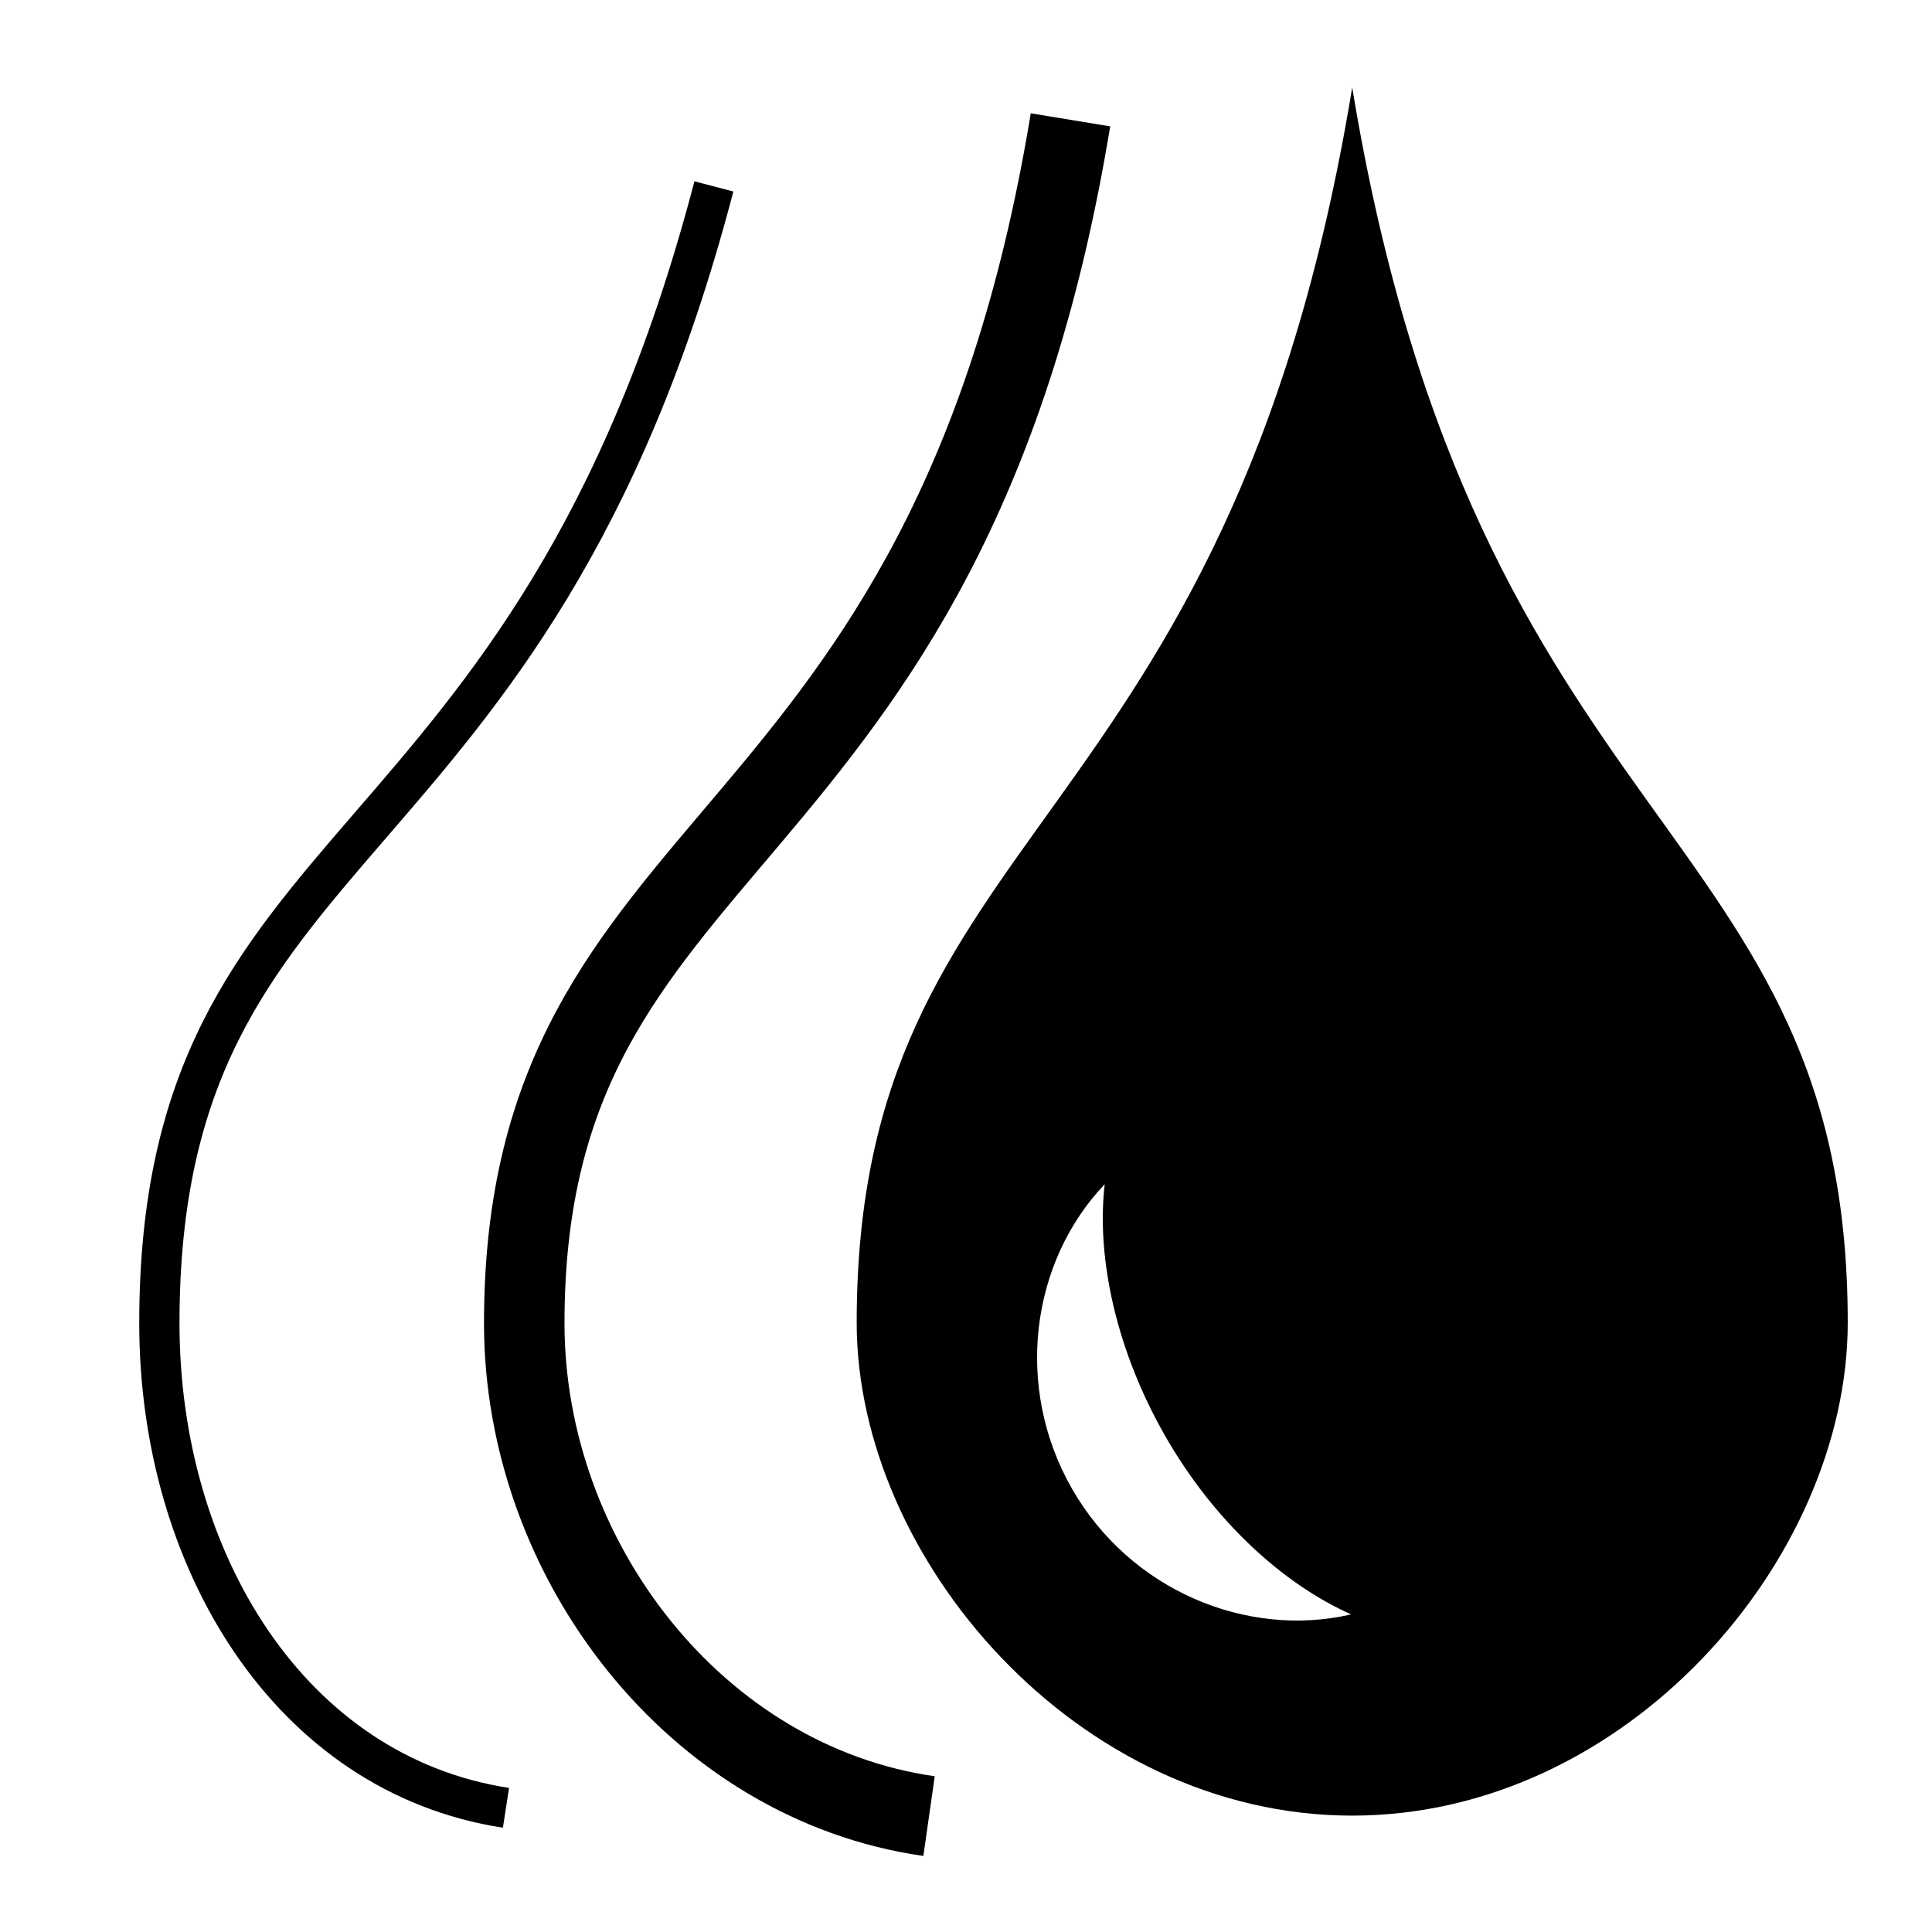 <?xml version="1.0" encoding="UTF-8" standalone="no"?>
<!-- Created with Inkscape (http://www.inkscape.org/) -->

<svg
   xmlns:dc="http://purl.org/dc/elements/1.1/"
   xmlns:cc="http://creativecommons.org/ns#"
   xmlns:rdf="http://www.w3.org/1999/02/22-rdf-syntax-ns#"
   xmlns:svg="http://www.w3.org/2000/svg"
   xmlns="http://www.w3.org/2000/svg"
   xmlns:sodipodi="http://sodipodi.sourceforge.net/DTD/sodipodi-0.dtd"
   xmlns:inkscape="http://www.inkscape.org/namespaces/inkscape"
   width="1000"
   height="1000"
   id="svg3888"
   version="1.1"
   inkscape:version="0.48.2 r9819"
   sodipodi:docname="layer_radialblur.svg">
  <defs
     id="defs3890" />
  <sodipodi:namedview
     id="base"
     pagecolor="#ffffff"
     bordercolor="#666666"
     borderopacity="1.0"
     inkscape:pageopacity="0.0"
     inkscape:pageshadow="2"
     inkscape:zoom="0.065785766"
     inkscape:cx="291.93337"
     inkscape:cy="2147.4733"
     inkscape:document-units="px"
     inkscape:current-layer="g3582"
     showgrid="false"
     inkscape:window-width="1402"
     inkscape:window-height="856"
     inkscape:window-x="38"
     inkscape:window-y="0"
     inkscape:window-maximized="1" />
  <g
     inkscape:label="Layer 1"
     inkscape:groupmode="layer"
     id="layer1"
     transform="translate(0,-52.362)">
    <g
       style="display:inline"
       id="g3582"
       transform="matrix(40.887,0,0,40.887,2575.176,-58573.169)">
      <g
         transform="matrix(1.019,0,0,1.019,-141.237,386.062)"
         style="display:inline"
         id="g6598">
        <rect
           transform="scale(-1,1)"
           y="1028.175"
           x="-100.79"
           height="24"
           width="24"
           id="rect9045"
           style="fill:none;stroke:none" />
        <path
           style="fill:#000000;fill-opacity:1;stroke:none"
           d="m 93.594,1029.331 c -1.546,9.393 -6.156,9.095 -6.156,15.344 0,2.942 2.748,6.125 6.156,6.125 3.409,0 6.156,-3.183 6.156,-6.125 0,-6.249 -4.61,-5.951 -6.156,-15.344 z m -3.075,13.625 c -0.106,0.92 0.145,2.066 0.75,3.125 0.605,1.059 1.466,1.843 2.312,2.219 -1.299,0.301 -2.747,-0.3 -3.469,-1.562 -0.721,-1.262 -0.512,-2.815 0.406,-3.781 z"
           id="path9047"
           inkscape:connector-curvature="0"
           sodipodi:nodetypes="cssscccccc" />
        <path
           sodipodi:nodetypes="csc"
           style="fill:none;stroke:#000000"
           d="m 90.094,1029.733 c -1.546,9.393 -6.786,8.702 -6.786,14.951 0,2.942 2.137,5.709 5.029,6.122"
           id="path9112"
           inkscape:connector-curvature="0" />
        <path
           sodipodi:nodetypes="csc"
           inkscape:connector-curvature="0"
           id="path9114"
           d="m 85.664,1030.56 c -2.269,8.67 -6.889,7.875 -6.889,14.124 0,2.942 1.621,5.606 4.306,6.019"
           style="fill:none;stroke:#000000;stroke-width:0.5" />
      </g>
    </g>
  </g>
</svg>
